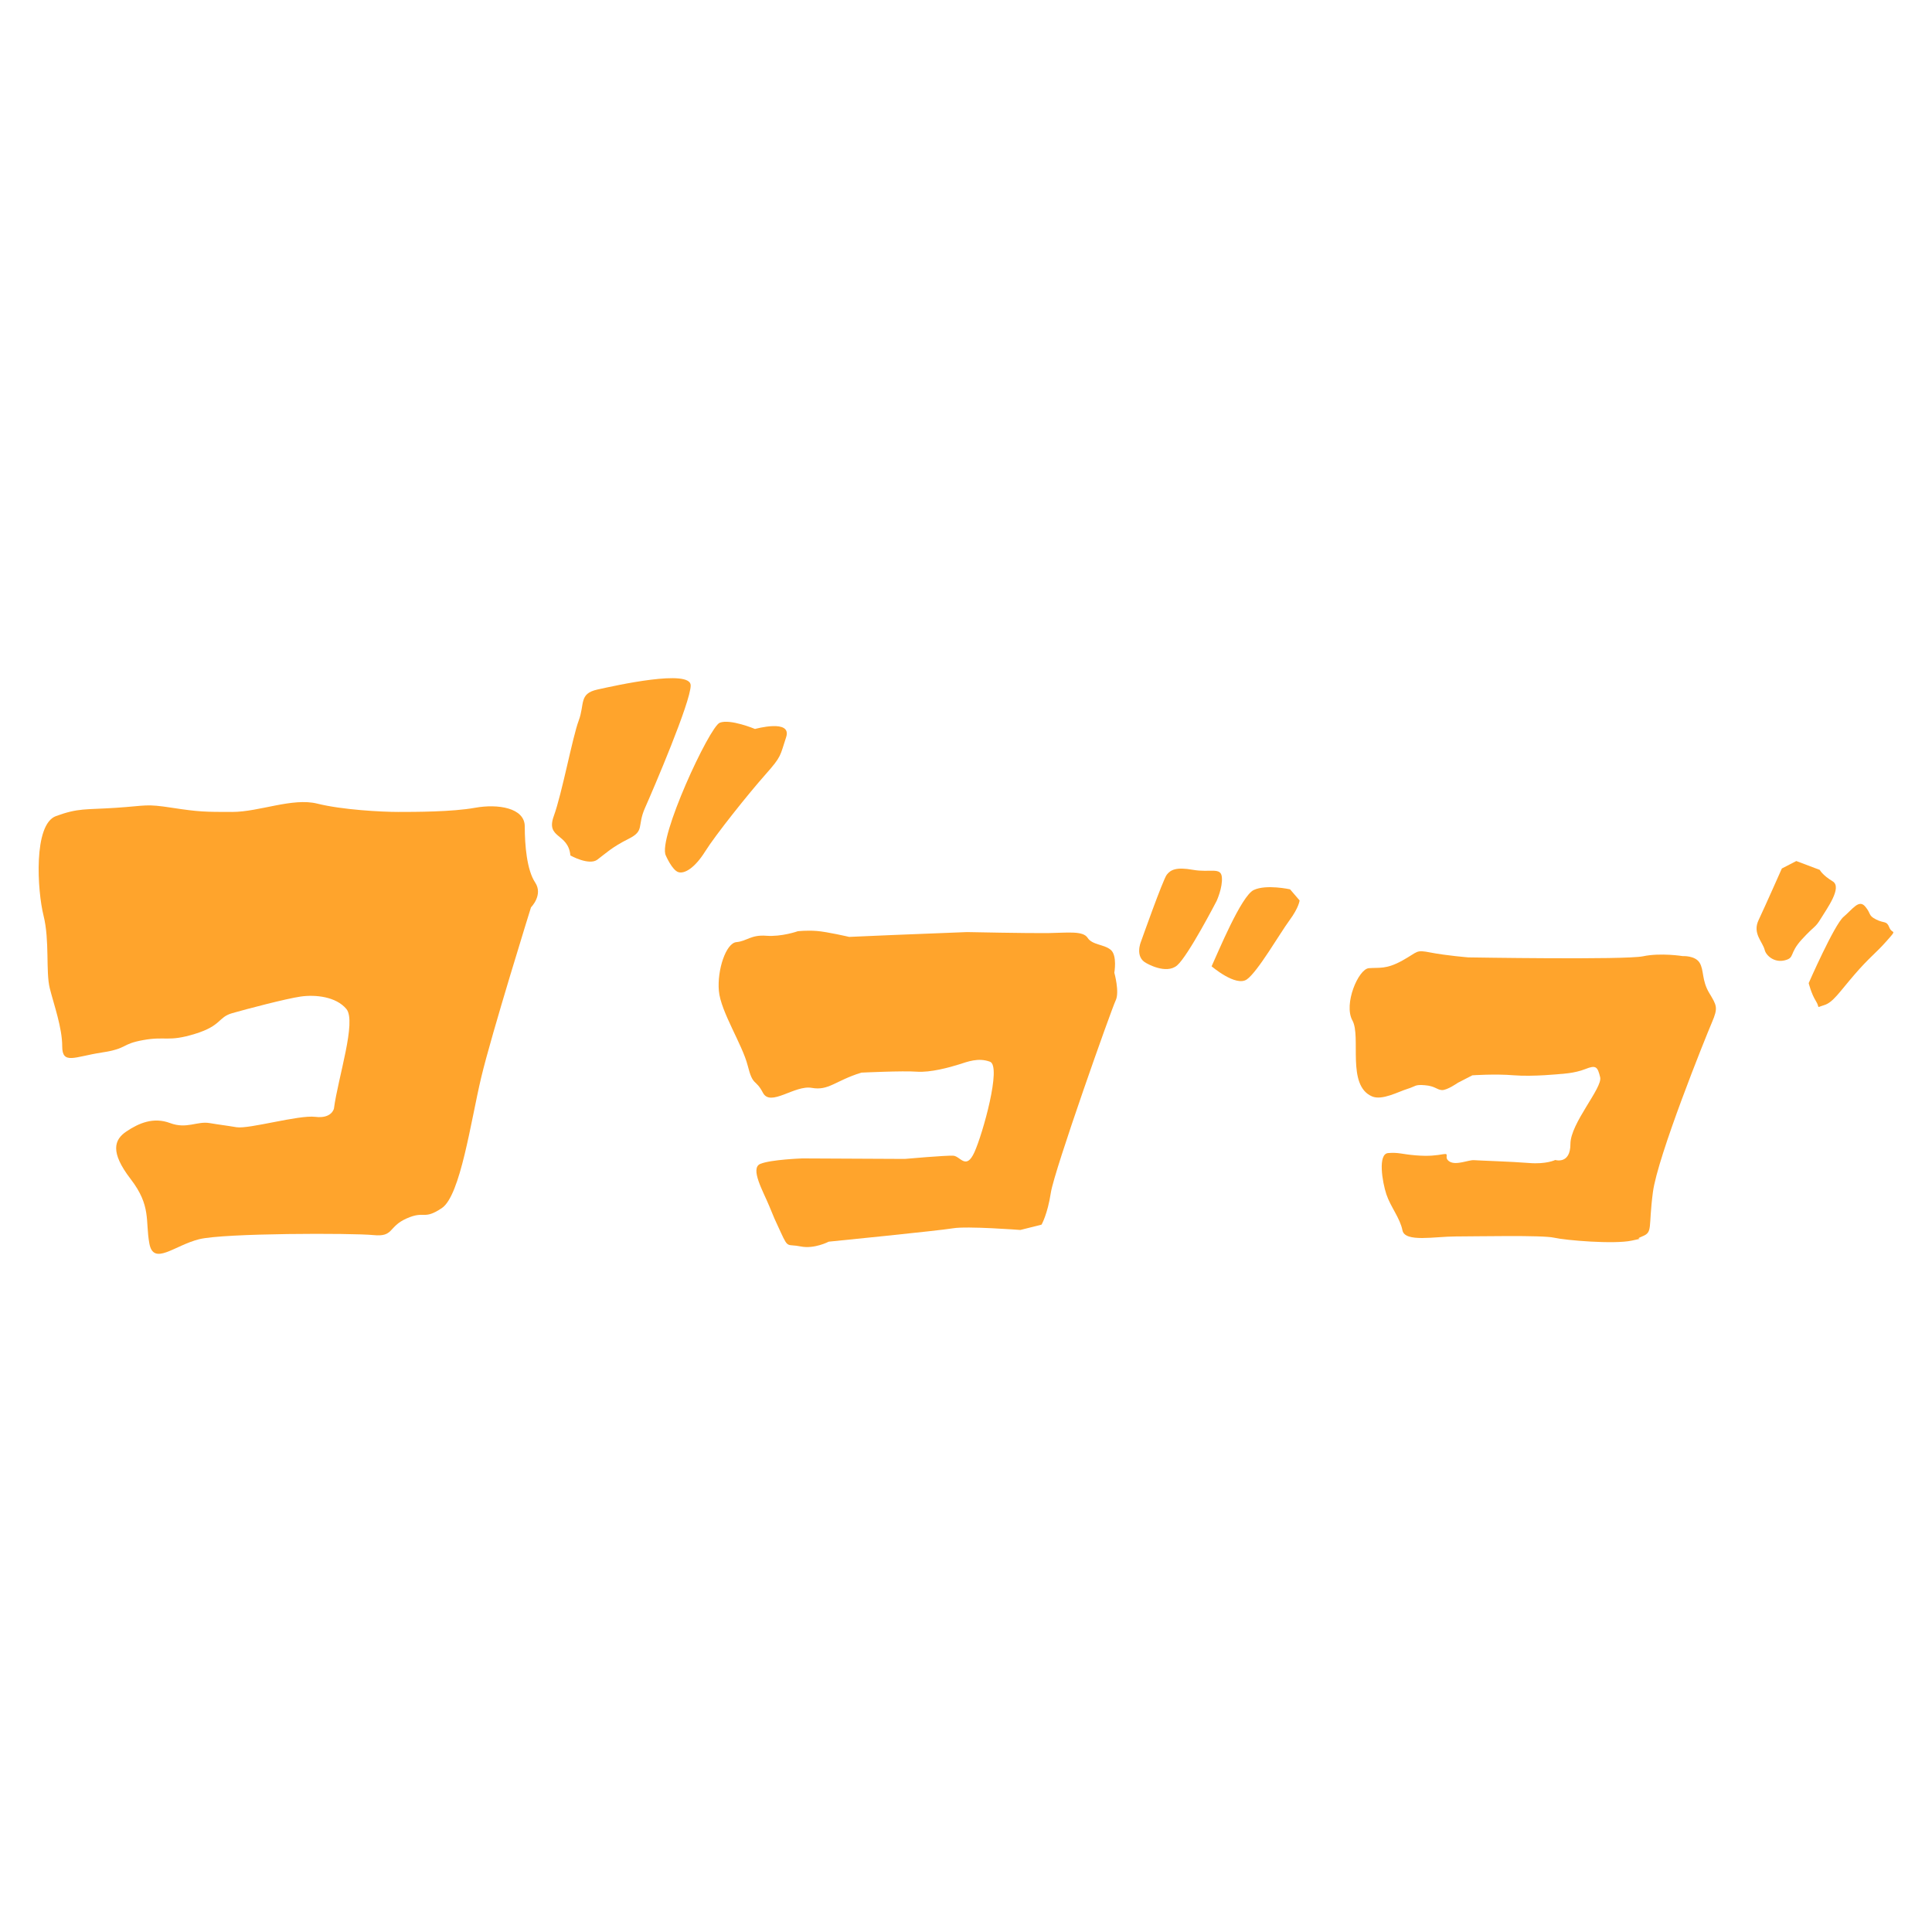 <!--?xml version="1.0" encoding="utf-8"?-->
<!-- Generator: Adobe Illustrator 22.1.0, SVG Export Plug-In . SVG Version: 6.00 Build 0)  -->
<svg version="1.1" id="_x30_" xmlns="http://www.w3.org/2000/svg" xmlns:xlink="http://www.w3.org/1999/xlink" x="0px" y="0px" viewBox="0 0 512 512" style="enable-background:new 0 0 512 512;" xml:space="preserve">
<style type="text/css">
	.st0{fill:#231815;}
</style>
<g>
	<path class="st0" d="M141.817,233.861c-2.199-3.298-2.749-9.895-2.749-14.842c0-4.948-7.146-6.047-13.192-4.948
		c-6.047,1.099-15.941,1.099-20.339,1.099c-4.398,0-14.842-0.55-21.438-2.199c-6.596-1.649-15.392,2.199-22.537,2.199
		c-7.146,0-8.795,0-15.941-1.099c-7.146-1.099-6.596-0.55-14.842,0c-8.246,0.55-9.895,0-15.941,2.199
		c-6.047,2.199-4.947,19.789-3.298,26.385s0.55,14.842,1.649,19.239c1.099,4.398,3.298,10.444,3.298,15.392
		s3.298,2.748,10.444,1.649c7.146-1.099,4.947-2.199,10.994-3.298c6.047-1.099,6.596,0.55,13.742-1.649
		c7.146-2.199,6.047-4.397,9.895-5.497c3.847-1.099,14.292-3.848,18.14-4.398c3.848-0.55,9.345,0,12.093,3.298
		s-2.199,18.14-3.298,26.385c0,0-0.55,2.748-4.947,2.199c-4.397-0.55-17.59,3.298-20.888,2.748c-3.299-0.55-3.848-0.55-7.146-1.099
		c-3.298-0.55-6.047,1.649-10.444,0c-4.397-1.649-8.245,0-11.543,2.199c-3.298,2.199-4.397,5.497,1.099,12.643
		s3.848,10.994,4.947,17.041c1.099,6.047,6.596,0.55,13.192-1.099s40.677-1.649,46.174-1.099c5.497,0.55,3.848-2.199,8.795-4.398
		c4.947-2.199,4.397,0.55,9.345-2.748s7.696-23.087,10.444-34.631c2.748-11.543,13.193-45.075,13.193-45.075
		S144.015,237.159,141.817,233.861z" style="fill: rgb(255, 164, 44);"></path>
	<path class="st0" d="M151.161,226.715c0,0,4.947,2.749,7.146,1.099c2.199-1.649,3.848-3.298,8.245-5.497
		c4.397-2.199,2.199-3.298,4.397-8.246c2.199-4.947,12.093-28.034,12.093-32.432s-19.789,0-24.737,1.099
		c-4.947,1.099-3.298,3.848-4.947,8.245c-1.649,4.398-4.397,19.239-6.596,25.286C144.565,222.318,150.611,220.669,151.161,226.715z" style="fill: rgb(255, 164, 44);"></path>
	<path class="st0" d="M208.329,195.382c1.649-4.947-8.245-2.199-8.245-2.199s-6.596-2.748-9.345-1.649
		c-2.748,1.099-16.491,30.783-14.292,35.181c0,0,1.649,3.848,3.298,4.398c1.649,0.55,4.397-1.099,7.146-5.497
		c2.748-4.397,11.543-15.392,15.941-20.339C207.23,200.329,206.68,200.329,208.329,195.382z" style="fill: rgb(255, 164, 44);"></path>
	<path class="st0" d="M270.408,325.954l5.603-1.405c0,0,1.574-2.628,2.482-8.513c0.907-5.885,16.085-48.697,17.17-50.905
		c1.085-2.207-0.355-7.356-0.355-7.356s0.803-4.519-0.914-6.024c-1.717-1.505-4.94-1.293-6.167-3.219
		c-1.227-1.926-5.395-1.328-10.439-1.255c-5.044,0.073-21.507-0.268-21.507-0.268l-19.755,0.782l-11.489,0.497
		c0,0-5.85-1.363-8.582-1.571c-2.732-0.208-5.044,0.073-5.044,0.073s-4.237,1.509-8.336,1.196c-4.098-0.313-5.148,1.439-7.915,1.686
		c-2.767,0.247-5.145,7.394-4.651,12.928c0.494,5.534,6.243,14.218,7.648,19.821c1.404,5.604,2.033,3.362,4.032,7.178
		c1.999,3.817,8.405-2.107,12.925-1.303c4.519,0.803,6.094-1.825,13.133-4.036c0,0,11.033-0.532,14.676-0.254
		c3.643,0.278,8.791-1.161,11.138-1.898s5.183-1.894,8.301-0.74c3.118,1.154-1.916,19.091-4.119,23.961
		c-2.204,4.87-3.747,1.088-5.569,0.949c-1.822-0.139-12.89,0.848-12.89,0.848l-27.179-0.132c0,0-8.266,0.285-11.103,1.443
		c-2.836,1.158,0.81,7.39,2.353,11.172c1.543,3.782,1.158,2.836,3.122,7.109c1.964,4.273,1.613,2.871,5.221,3.605
		c3.609,0.734,7.425-1.265,7.425-1.265s29.243-2.916,32.956-3.549C256.291,324.876,270.408,325.954,270.408,325.954z" style="fill: rgb(255, 164, 44);"></path>
	<path class="st0" d="M311.946,255.84c2.941-2.524,10.464-17.064,10.464-17.064s1.644-3.539,1.398-6.306
		c-0.247-2.767-3.118-1.154-7.637-1.957c-4.519-0.803-5.955,0.003-6.97,1.3c-1.015,1.297-6.855,17.798-6.855,17.798
		s-1.679,3.994,1.404,5.604C303.749,255.214,309.005,258.364,311.946,255.84z" style="fill: rgb(255, 164, 44);"></path>
	<path class="st0" d="M332.25,235.863c-3.327,1.578-9.518,16.679-11.162,20.217c0,0,6.448,5.531,9.354,3.462
		c2.907-2.068,8.715-12.16,11.27-15.629c2.555-3.469,2.694-5.291,2.694-5.291l-2.524-2.941
		C341.882,235.682,335.577,234.285,332.25,235.863z" style="fill: rgb(255, 164, 44);"></path>
	<path class="st0" d="M452.947,263.124c-2.012-3.374-1.331-6.067-2.546-8.001c-1.214-1.934-4.438-1.742-4.438-1.742
		s-5.879-0.945-10.544,0.044c-4.664,0.989-46.309,0.293-46.309,0.293s-5.917-0.489-9.975-1.283
		c-4.059-0.794-3.186-0.264-7.508,2.128c-4.323,2.392-6.105,1.786-8.874,2.015c-2.769,0.229-6.746,9.524-4.354,13.846
		c2.392,4.322-1.627,17.212,5.208,20.136c2.656,1.136,6.978-1.255,9.329-1.978c2.351-0.722,1.934-1.215,4.665-0.989
		c2.731,0.226,3.111,1.174,4.476,1.287c1.366,0.113,4.284-1.937,4.284-1.937l3.829-1.974c0,0,5.992-0.421,10.999-0.007
		c5.007,0.414,12.402-0.349,12.402-0.349s3.679-0.154,6.522-1.294c2.844-1.139,3.261-0.647,3.946,2.159
		c0.684,2.806-7.882,12.179-7.879,17.679c0.003,5.499-4.018,4.25-4.018,4.25s-2.389,1.177-6.94,0.8
		c-4.551-0.377-13.237-0.637-14.602-0.75c-1.366-0.113-4.702,1.444-6.448,0.383c-1.745-1.061,0.188-2.276-1.67-1.971
		c-1.858,0.304-3.717,0.609-7.358,0.308c-3.641-0.301-4.514-0.832-7.282-0.603c-2.769,0.229-1.55,7.662-0.448,10.961
		c1.102,3.299,3.607,6.256,4.253,9.517c0.647,3.261,8.573,1.626,14.072,1.622c5.499-0.003,22.946-0.393,26.094,0.326
		c3.149,0.719,15.892,1.773,20.557,0.784c4.664-0.989,0,0,2.844-1.139c2.844-1.139,1.554-2.163,2.8-11.683
		c1.246-9.52,13.933-41.008,15.637-44.991C455.377,266.991,454.96,266.498,452.947,263.124z" style="fill: rgb(255, 164, 44);"></path>
	<path class="st0" d="M472.945,254.505c2.806-0.684,1.061-1.745,4.586-5.578s3.45-2.923,5.041-5.54
		c1.591-2.618,5.722-8.234,3.104-9.825c-2.759-1.677-3.415-3.032-3.415-3.032l-6.221-2.348l-3.829,1.974
		c0,0-4.507,10.167-6.174,13.695s1.094,5.707,1.636,7.926C468.014,253.181,470.139,255.19,472.945,254.505z" style="fill: rgb(255, 164, 44);"></path>
	<path class="st0" d="M483.42,266.371c2.351-0.722,3.942-3.34,7.998-8.045c4.055-4.705,5.496-5.503,8.528-8.918
		c3.032-3.415,1.516-1.708,0.757-3.604c-0.76-1.896-1.29-1.023-3.491-2.122c-2.2-1.099-1.252-1.478-2.922-3.45
		c-1.67-1.971-3.261,0.647-5.725,2.734c-2.464,2.087-9.244,17.566-9.244,17.566s0.684,2.806,1.899,4.74
		C482.434,267.205,481.069,267.092,483.42,266.371z" style="fill: rgb(255, 164, 44);"></path>
</g>
</svg>
